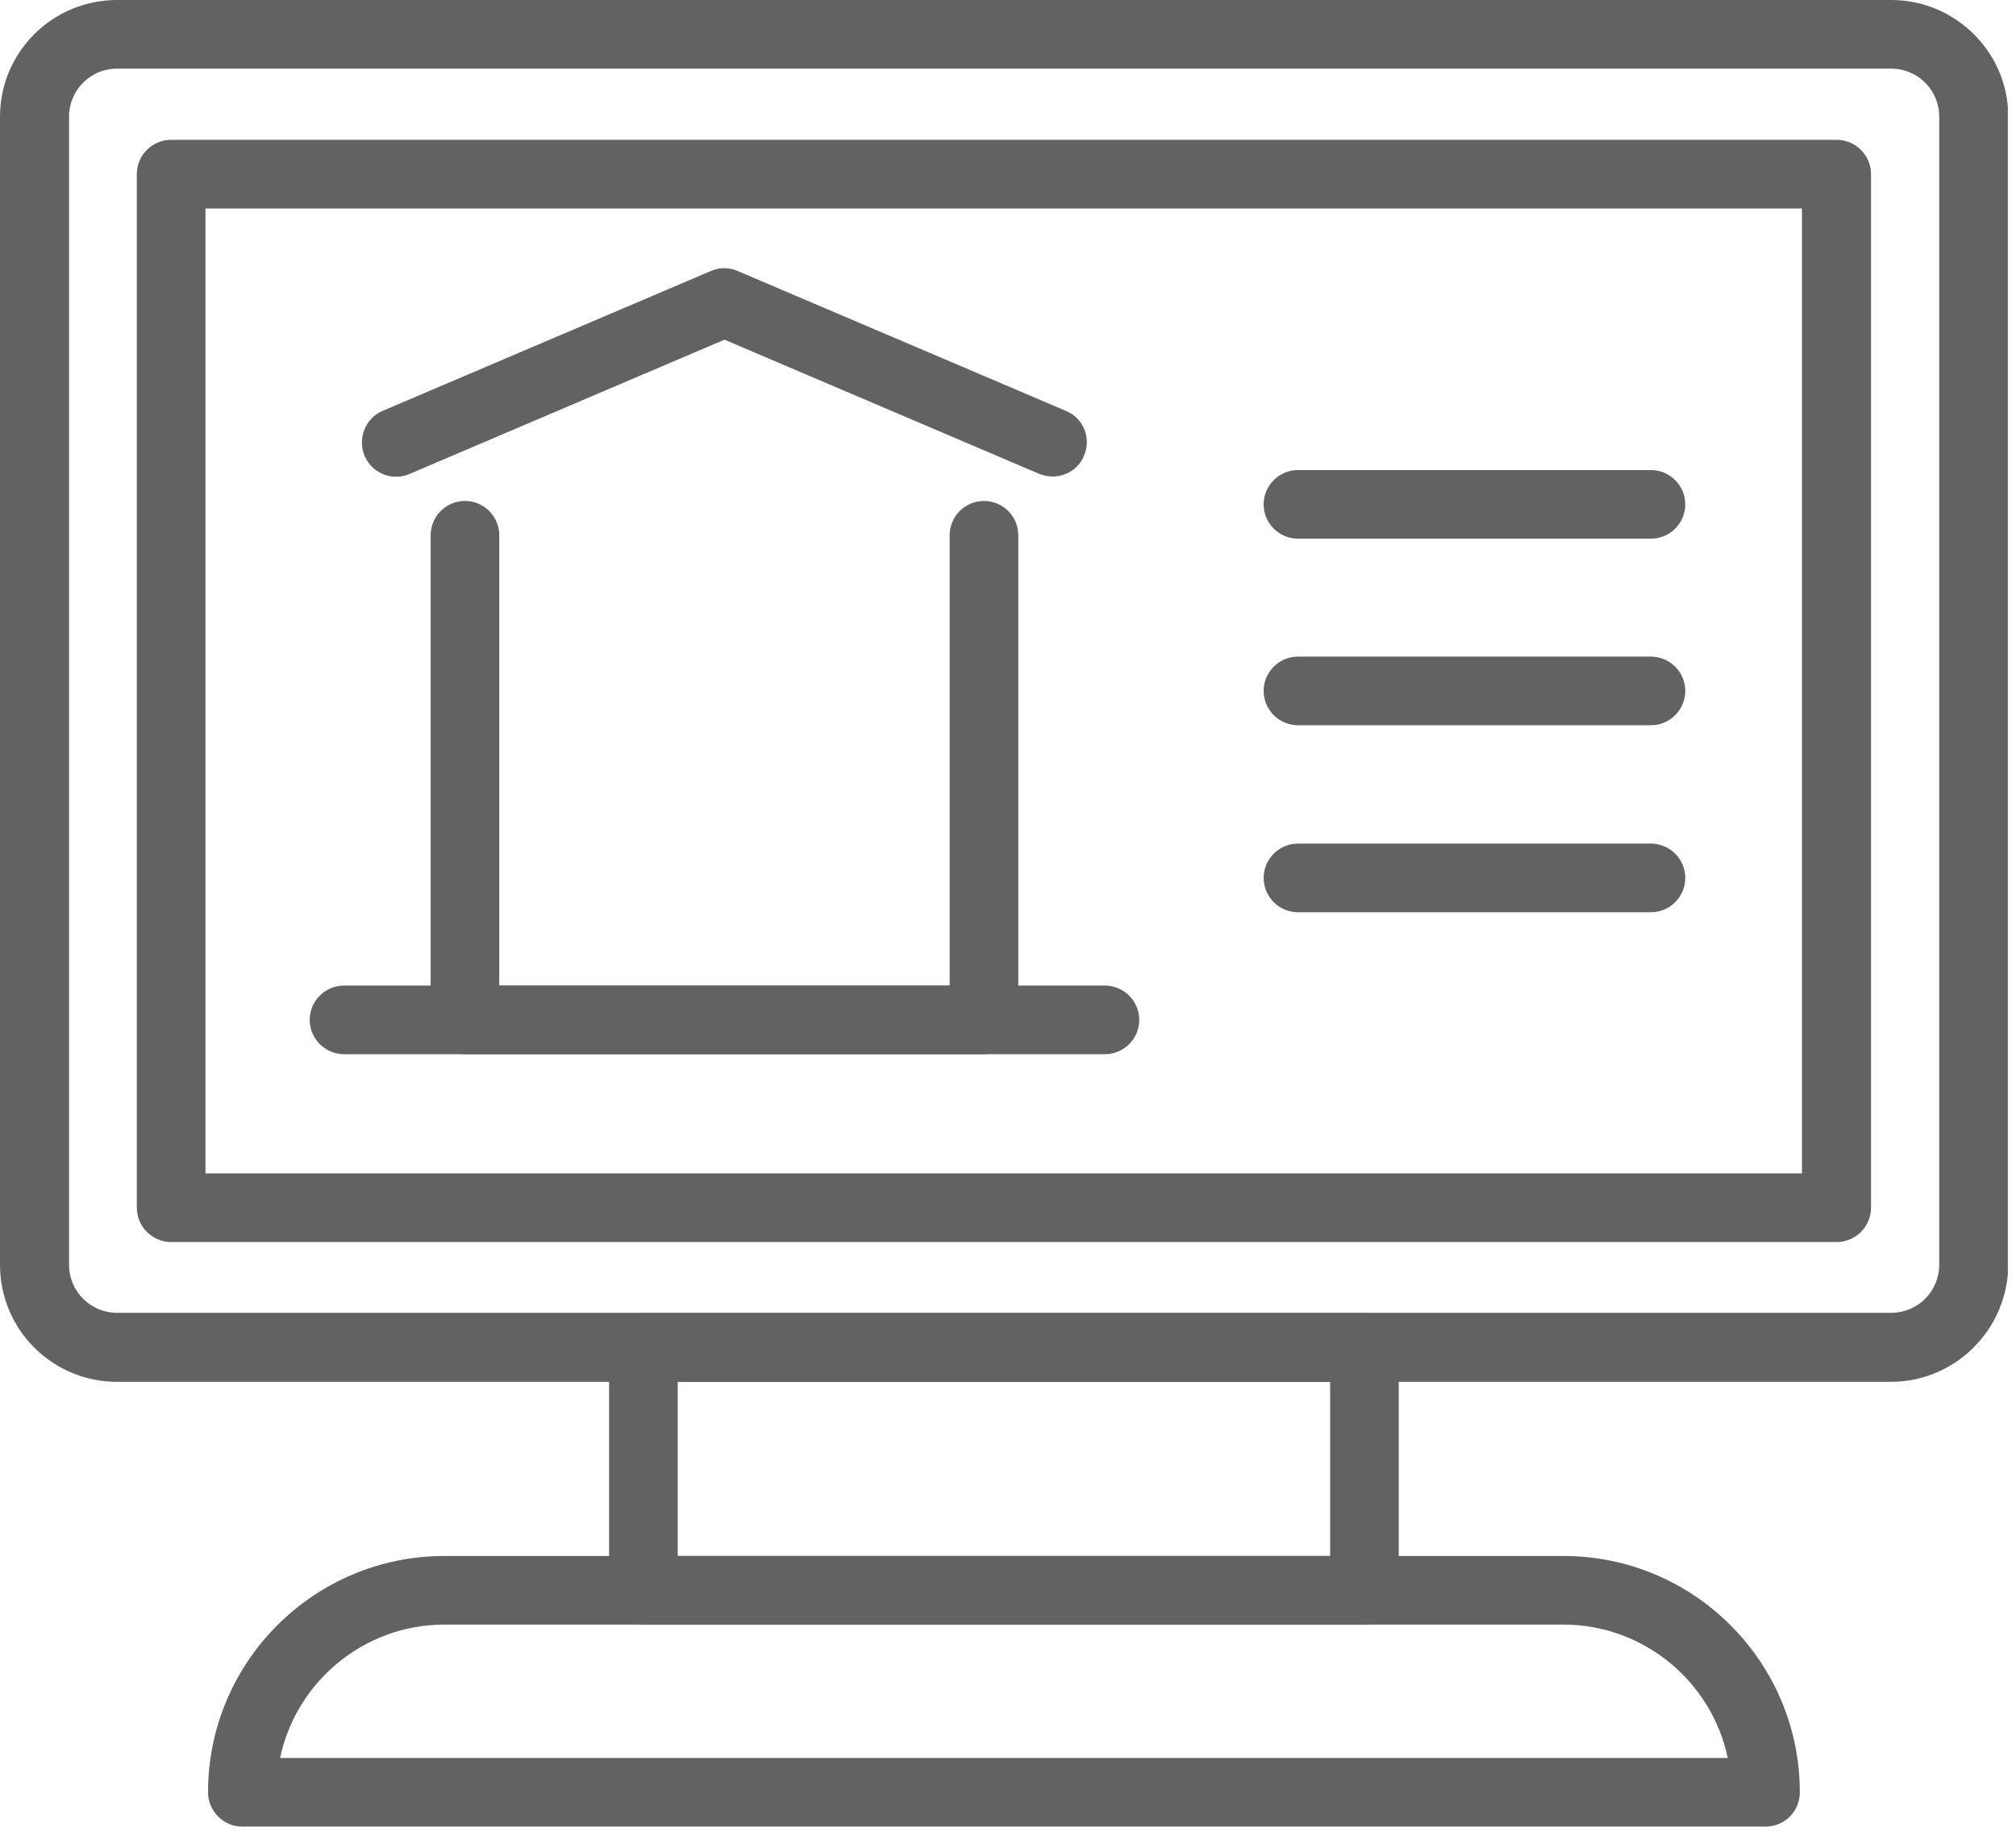 <svg width="47" height="43" viewBox="0 0 47 43" fill="none" xmlns="http://www.w3.org/2000/svg">
<g clip-path="url(#clip0_152_1873)">
<path d="M44.08 32.22H2.73C1.22 32.22 0 31 0 29.49V2.72C0 1.22 1.22 0 2.73 0H44.09C45.59 0 46.82 1.22 46.82 2.72V29.49C46.81 31 45.58 32.22 44.08 32.22ZM2.73 1.6C2.11 1.6 1.61 2.1 1.61 2.72V29.49C1.61 30.11 2.11 30.61 2.73 30.61H44.09C44.71 30.61 45.21 30.11 45.21 29.49V2.72C45.21 2.1 44.71 1.6 44.09 1.6H2.73Z" fill="#636262"/>
<path d="M42.82 28.96H3.99C3.55 28.96 3.19 28.6 3.19 28.16V4.06C3.19 3.62 3.55 3.26 3.99 3.26H42.82C43.26 3.26 43.62 3.62 43.62 4.06V28.16C43.62 28.6 43.26 28.96 42.82 28.96ZM4.79 27.36H42.01V4.86H4.79V27.36Z" fill="#636262"/>
<path d="M31.81 37.88H15C14.56 37.88 14.2 37.52 14.2 37.08V31.42C14.2 30.98 14.56 30.62 15 30.62H31.81C32.25 30.62 32.61 30.98 32.61 31.42V37.08C32.61 37.52 32.25 37.88 31.81 37.88ZM15.8 36.28H31.01V32.22H15.8V36.28Z" fill="#636262"/>
<path d="M41.16 42.59H5.65C5.21 42.59 4.85 42.23 4.85 41.79C4.85 38.75 7.32 36.28 10.36 36.28H36.45C39.49 36.28 41.96 38.75 41.96 41.79C41.96 42.24 41.6 42.59 41.16 42.59ZM6.53 40.99H40.28C39.91 39.22 38.33 37.88 36.45 37.88H10.36C8.48 37.88 6.9 39.22 6.53 40.99Z" fill="#636262"/>
<path d="M22.94 24.58H10.84C10.4 24.58 10.04 24.22 10.04 23.78V12.48C10.04 12.04 10.4 11.68 10.84 11.68C11.28 11.68 11.64 12.04 11.64 12.48V22.98H22.14V12.48C22.14 12.04 22.5 11.68 22.94 11.68C23.38 11.68 23.74 12.04 23.74 12.48V23.78C23.74 24.22 23.38 24.58 22.94 24.58Z" fill="#636262"/>
<path d="M24.54 11.11C24.44 11.11 24.33 11.09 24.23 11.05L16.89 7.92L9.55 11.05C9.14 11.23 8.67 11.03 8.5 10.63C8.33 10.22 8.52 9.75 8.92 9.58L16.57 6.32C16.77 6.23 17 6.23 17.2 6.32L24.85 9.58C25.26 9.75 25.45 10.22 25.27 10.63C25.15 10.93 24.85 11.11 24.54 11.11Z" fill="#636262"/>
<path d="M25.76 24.58H8.02C7.58 24.58 7.22 24.22 7.22 23.78C7.22 23.34 7.58 22.98 8.02 22.98H25.76C26.2 22.98 26.56 23.34 26.56 23.78C26.56 24.22 26.2 24.58 25.76 24.58Z" fill="#636262"/>
<path d="M38.49 12.56H30.26C29.82 12.56 29.46 12.2 29.46 11.76C29.46 11.32 29.82 10.96 30.26 10.96H38.49C38.93 10.96 39.29 11.32 39.29 11.76C39.29 12.2 38.93 12.56 38.49 12.56Z" fill="#636262"/>
<path d="M38.49 16.91H30.26C29.82 16.91 29.46 16.55 29.46 16.11C29.46 15.67 29.82 15.31 30.26 15.31H38.49C38.93 15.31 39.29 15.67 39.29 16.11C39.29 16.55 38.93 16.91 38.49 16.91Z" fill="#636262"/>
<path d="M38.49 21.27H30.26C29.82 21.27 29.46 20.91 29.46 20.47C29.46 20.03 29.82 19.67 30.26 19.67H38.49C38.93 19.67 39.29 20.03 39.29 20.47C39.29 20.91 38.93 21.27 38.49 21.27Z" fill="#636262"/>
</g>
<defs>
<clipPath id="clip0_152_1873">
<rect width="46.81" height="42.59" fill="white"/>
</clipPath>
</defs>
</svg>
